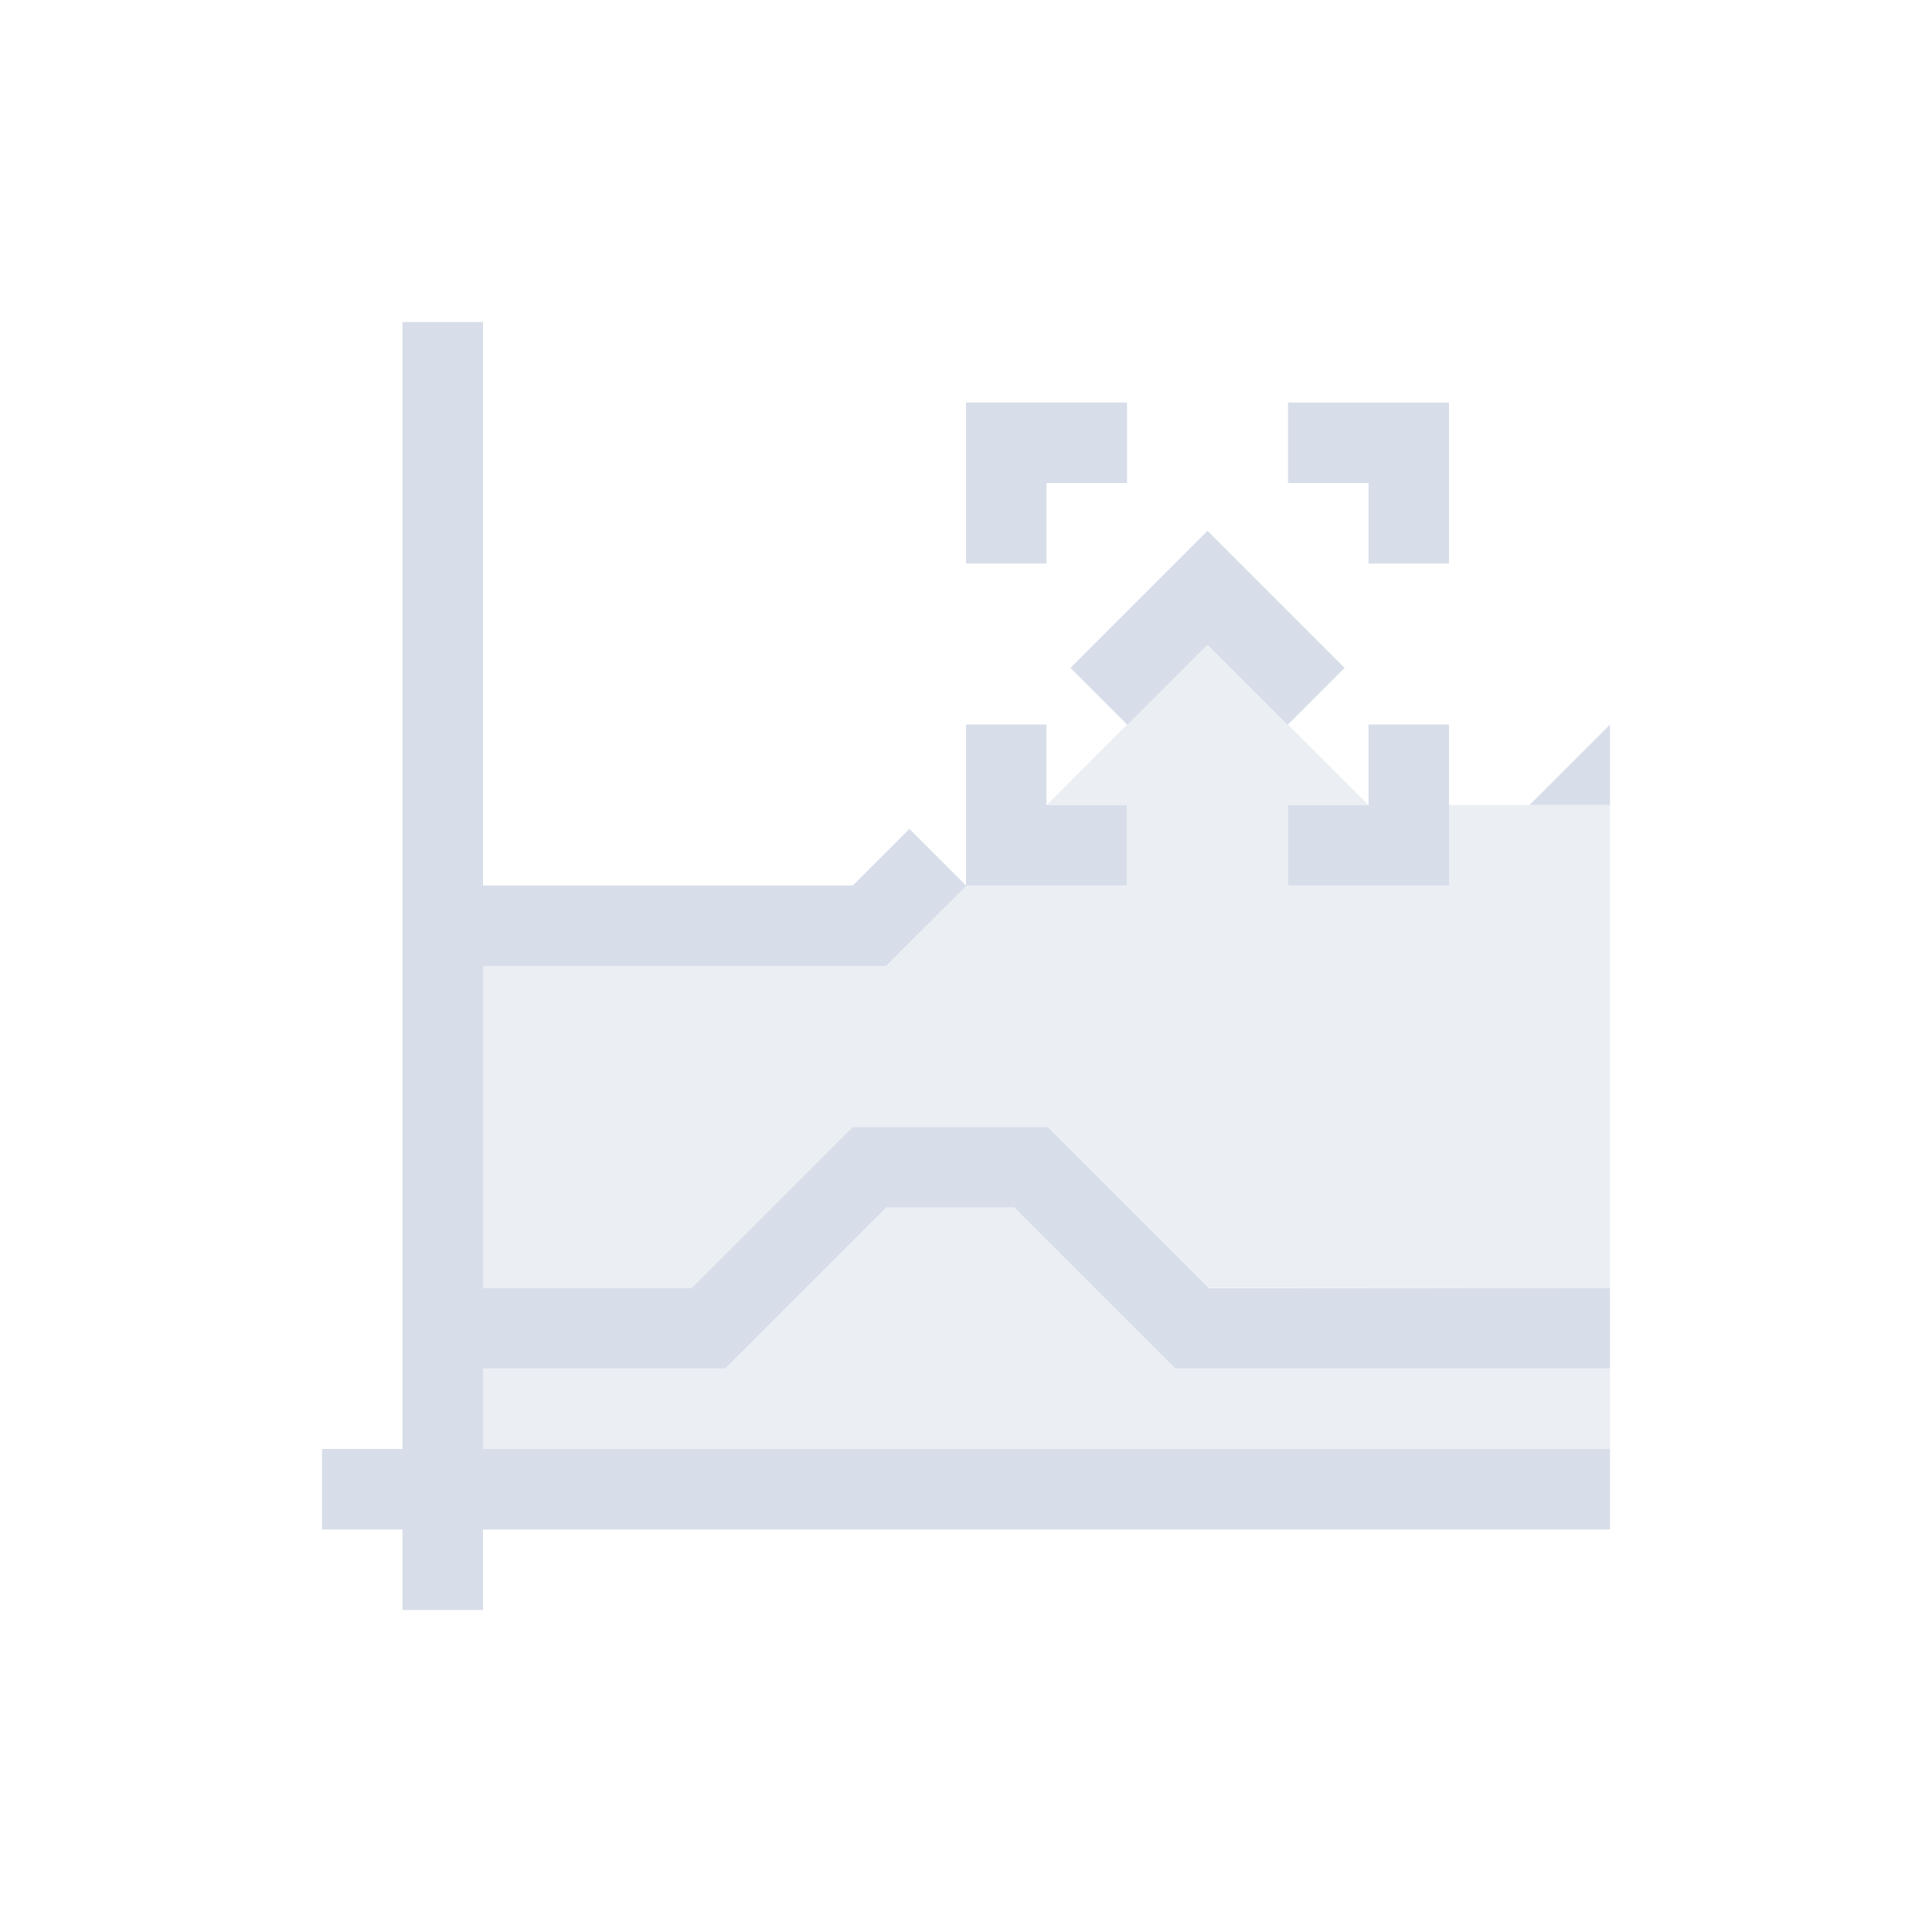 <svg viewBox="0 0 24 24" xmlns="http://www.w3.org/2000/svg">
 <defs>
  <style type="text/css">.ColorScheme-Text {
        color:#d8dee9;
      }</style>
 </defs>
 <path class="ColorScheme-Text" d="m5 4v14h-1v1h1v1h1v-1h14v-1h-14v-1h3v-0.008l0.008 0.008 2-2h1.592l2 2h5.4v-1h-4.986l-2-2h-2.42l-2 2h-2.594v-4h5v-0.008l0.008 0.008 0.996-0.996-0.707-0.707-0.703 0.703h-4.594v-7h-1zm7 7h2v-1h-1v-1h-1v2zm0-6v2h1v-1h1v-1h-2zm4 0v1h1v1h1v-2h-2zm-1 1.594-1.703 1.703 0.707 0.707 0.996-0.996 0.996 0.996 0.707-0.707-1.703-1.703zm2 2.406v1h-1v1h2v-2h-1zm3 0-1 1h1v-1z" fill="currentColor"/>
 <path class="ColorScheme-Text" d="m15 8-1.996 2h0.996v1h-1.994l-0.998 1h-5.008v4h2.6l2-2h2.408l1.992 1.992 5 0.008v-6h-2v1h-2v-1h1l-2-2zm-4 7-2 2h-3v1h14v-1h-5.4l-2-2h-1.6z" fill="currentColor" fill-opacity=".5"/>
</svg>
